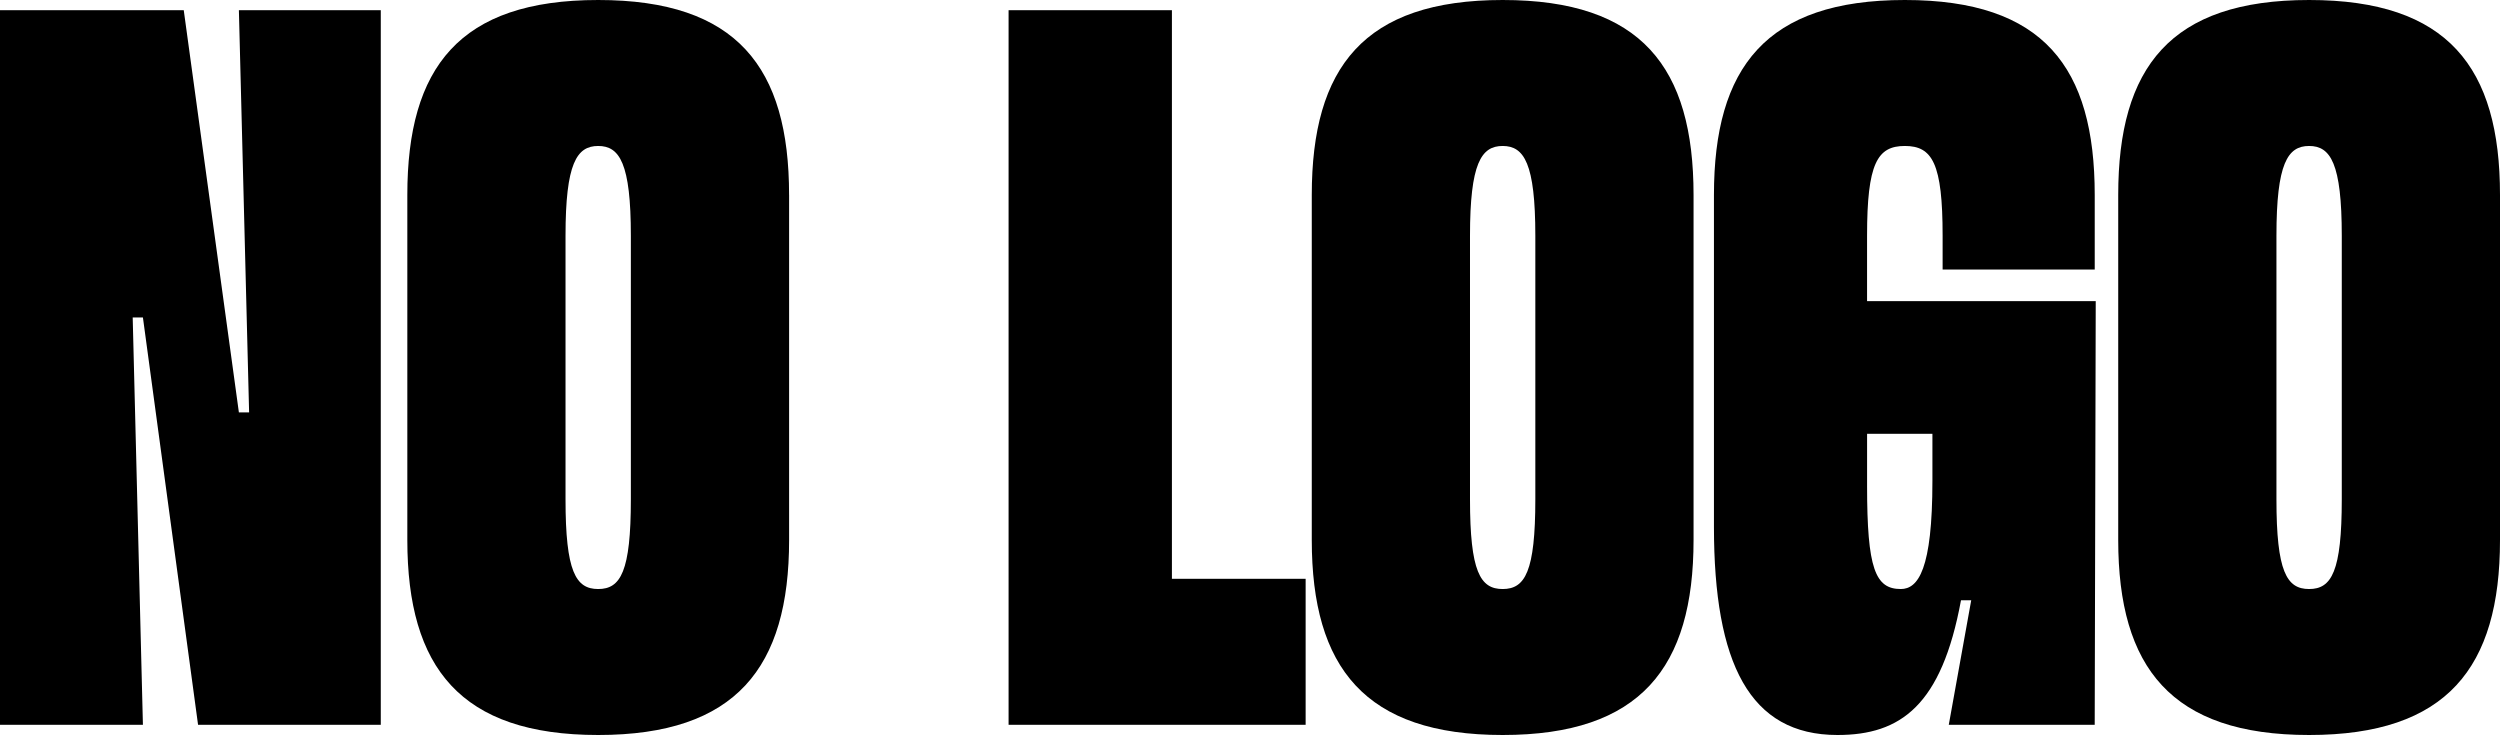 <svg id="a" xmlns="http://www.w3.org/2000/svg" viewBox="0 0 900 264.6"><path fill="currentColor" d="M86,148.47h3.68L86,3.68h51.08v257.25h-65.78l-19.85-146.64h-3.68l3.68,146.64H0V3.68h66.15l19.85,144.8Z" stroke-width="0"/><path fill="currentColor" d="M284.08,70.19v124.22c0,45.94-19.11,70.19-68.72,70.19s-68.72-24.26-68.72-70.19v-124.22C146.63,24.25,165.37,0,215.35,0s68.72,24.25,68.72,70.19ZM227.11,84.89c0-26.09-4.04-32.34-11.76-32.34s-11.76,6.25-11.76,32.34v94.82c0,26.09,3.68,32.34,11.76,32.34s11.76-6.25,11.76-32.34v-94.82Z" stroke-width="0"/><path fill="currentColor" d="M470.03,260.93h-106.94V3.68h58.8v204.7h48.14v52.55Z" stroke-width="0"/><path fill="currentColor" d="M609.68,70.19v124.22c0,45.94-19.11,70.19-68.72,70.19s-68.72-24.26-68.72-70.19v-124.22c0-45.94,18.74-70.19,68.72-70.19s68.72,24.25,68.72,70.19ZM552.72,84.89c0-26.09-4.04-32.34-11.76-32.34s-11.76,6.25-11.76,32.34v94.82c0,26.09,3.68,32.34,11.76,32.34s11.76-6.25,11.76-32.34v-94.82Z" stroke-width="0"/><path fill="currentColor" d="M754.11,260.93h-52.55l8.08-44.84h-3.68c-6.98,37.85-21.68,48.51-44.47,48.51-31.61,0-44.47-25.73-44.47-74.97v-119.44c0-45.94,18.74-70.19,68.72-70.19s68.36,24.25,68.36,70.19v26.83h-54.76v-12.13c0-26.09-3.68-32.34-13.6-32.34s-13.6,6.25-13.6,32.34v23.52h82.32l-.37,152.52ZM672.15,174.93c0,29.77,2.94,37.12,12.13,37.12,6.25,0,11.39-6.98,11.39-38.96v-16.91h-23.52v18.74Z" stroke-width="0"/><path fill="currentColor" d="M900,70.19v124.22c0,45.94-19.11,70.19-68.72,70.19s-68.72-24.26-68.72-70.19v-124.22c0-45.94,18.74-70.19,68.72-70.19s68.72,24.25,68.72,70.19ZM843.04,84.89c0-26.09-4.04-32.34-11.76-32.34s-11.76,6.25-11.76,32.34v94.82c0,26.09,3.68,32.34,11.76,32.34s11.76-6.25,11.76-32.34v-94.82Z" stroke-width="0"/></svg>